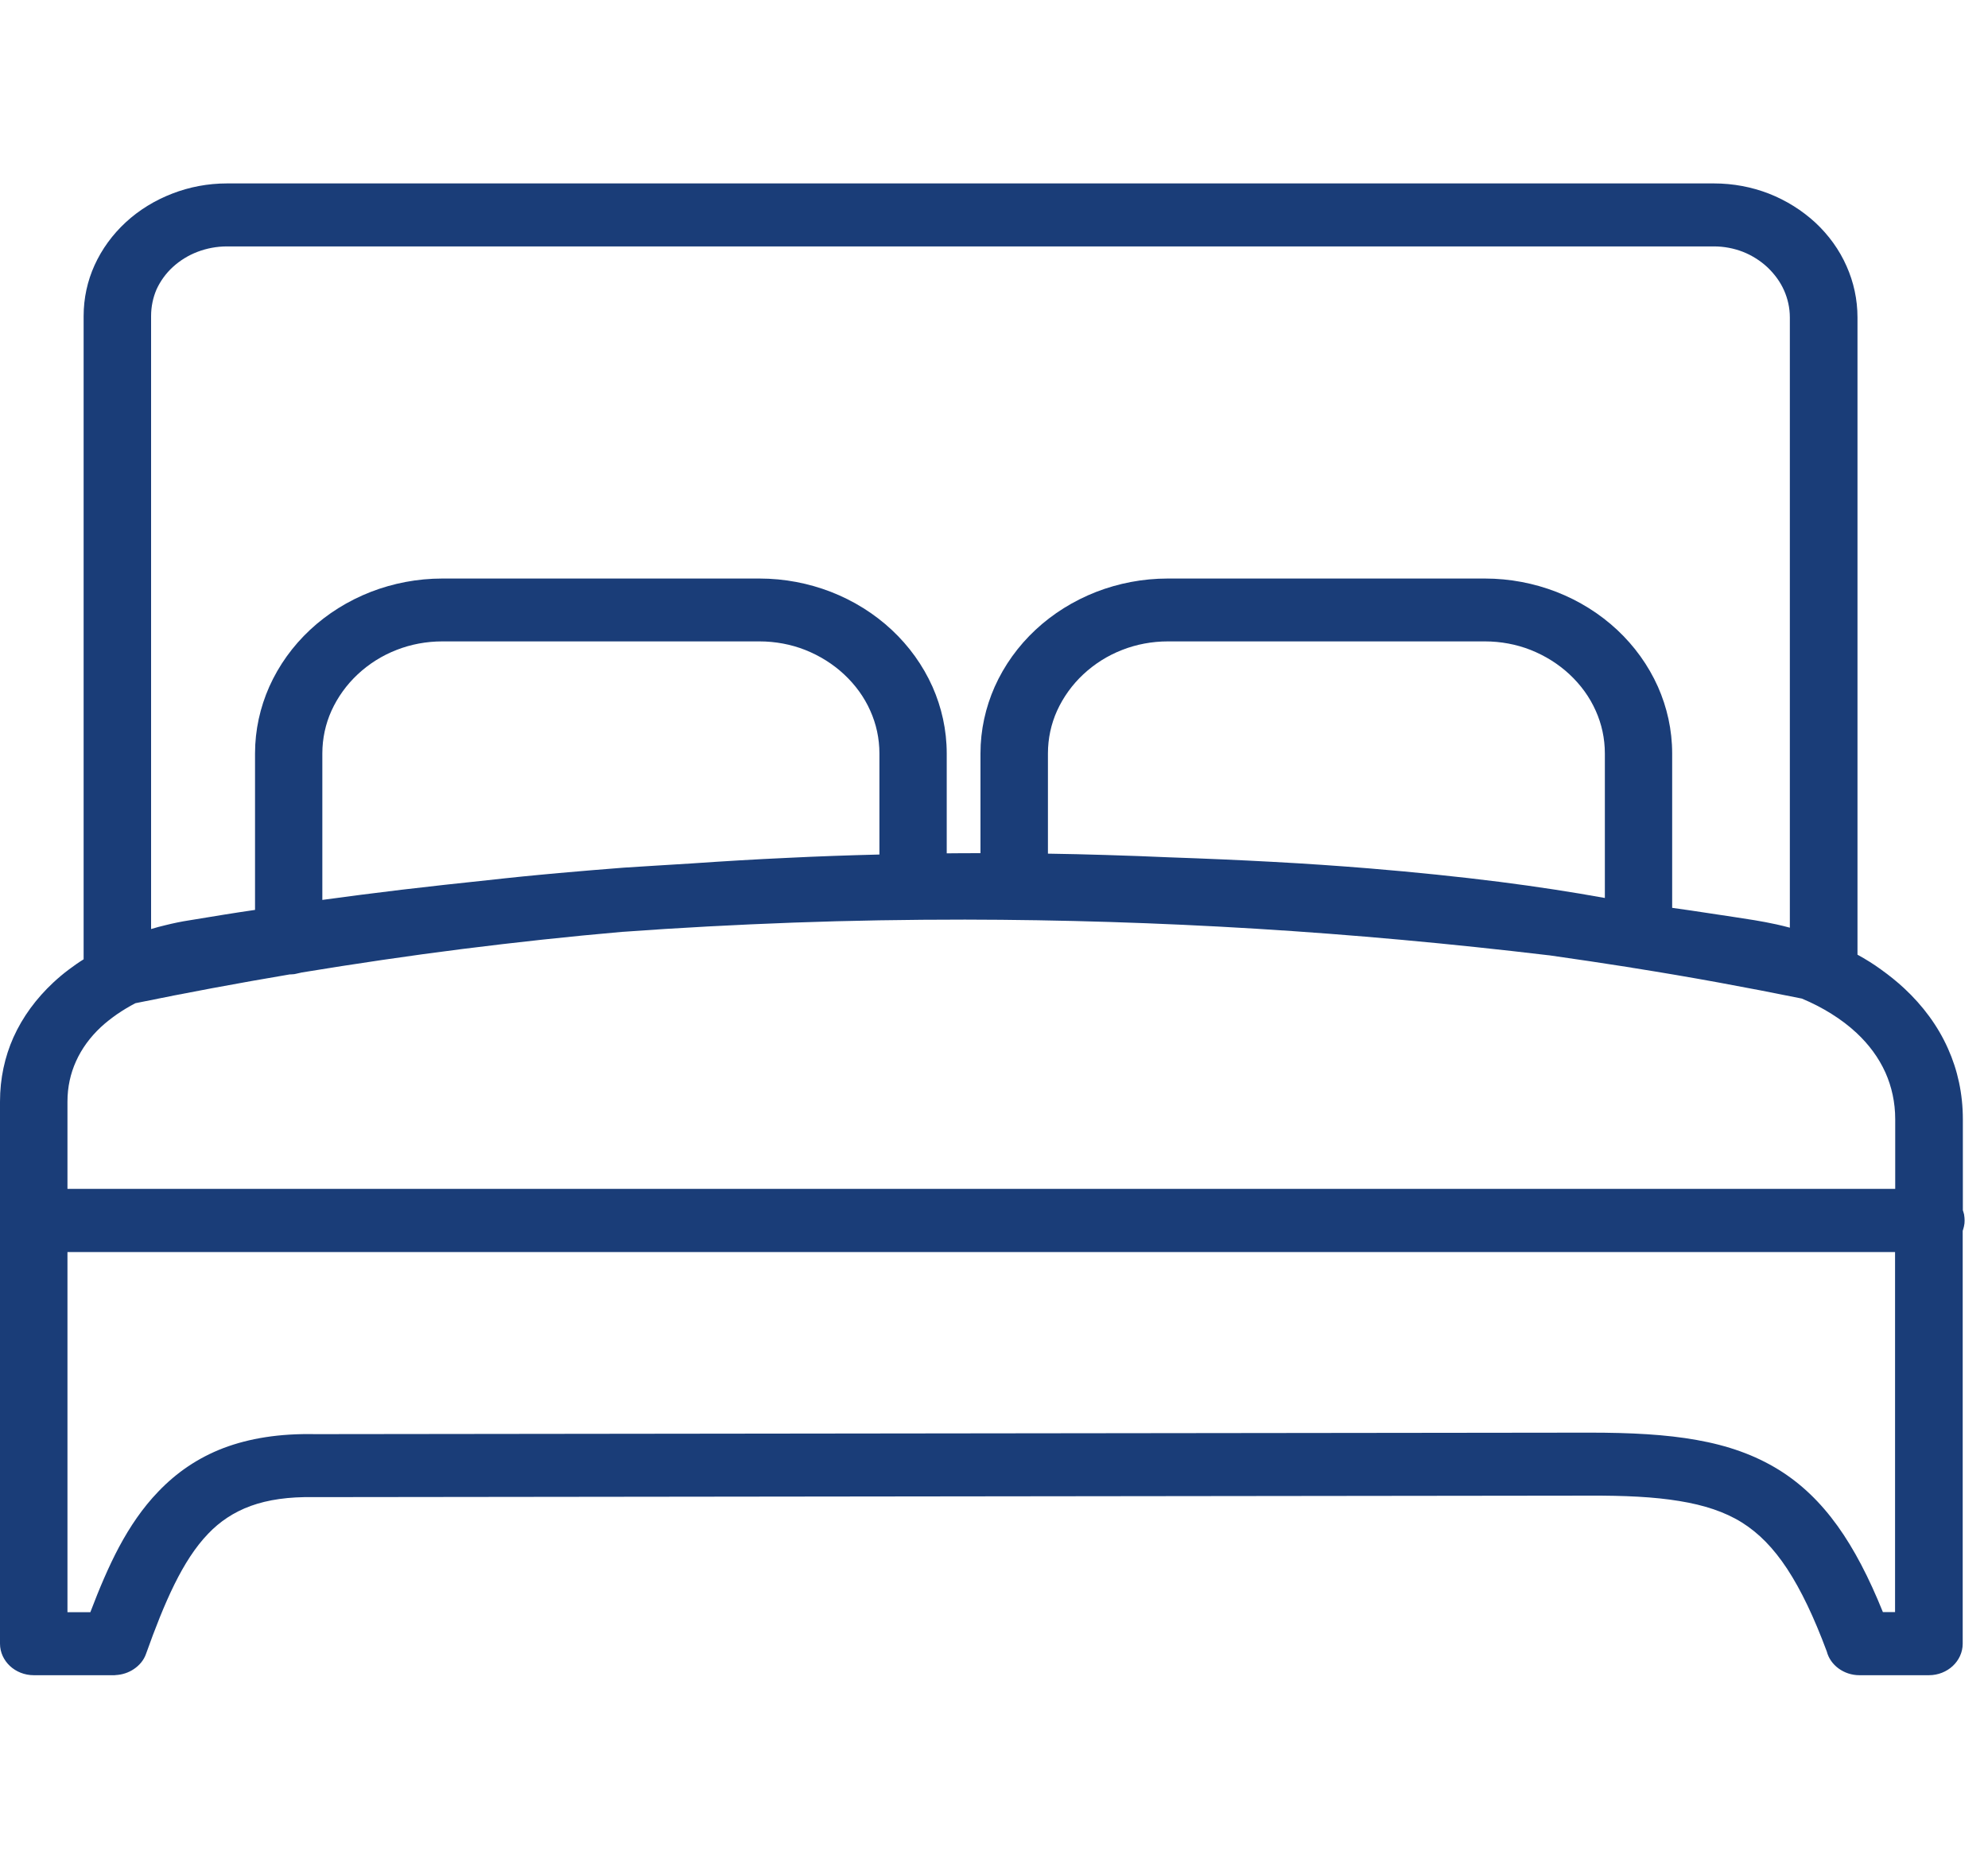 <svg xmlns="http://www.w3.org/2000/svg" width="77" height="72" viewBox="0 0 77 72" fill="none">
  <g clip-path="url(#clip0_41_2325)">
    <path d="M2.613 46.053H73.406V43.353C73.406 42.7 73.27 42.093 73.028 41.549C72.768 40.971 72.385 40.456 71.908 40.011C71.617 39.739 71.288 39.491 70.935 39.271C70.576 39.045 70.192 38.849 69.79 38.681C68.706 38.461 67.628 38.253 66.557 38.057C65.479 37.86 64.395 37.675 63.305 37.502C63.256 37.496 63.219 37.49 63.169 37.478C62.618 37.392 62.092 37.311 61.59 37.236C61.088 37.16 60.556 37.085 59.998 37.004H59.986C56.196 36.553 52.418 36.206 48.647 35.975C44.869 35.744 41.109 35.628 37.375 35.622C35.158 35.622 32.947 35.657 30.736 35.738C28.538 35.819 26.327 35.935 24.116 36.096H24.103C22.035 36.276 19.973 36.501 17.904 36.761C15.842 37.022 13.773 37.328 11.693 37.669L11.463 37.721C11.42 37.733 11.377 37.739 11.339 37.739C11.302 37.744 11.265 37.744 11.228 37.744C10.256 37.906 9.259 38.086 8.231 38.276C7.233 38.461 6.236 38.658 5.246 38.86C4.998 38.987 4.762 39.132 4.54 39.282C4.317 39.439 4.1 39.606 3.908 39.785C3.493 40.173 3.165 40.618 2.942 41.115C2.731 41.584 2.613 42.104 2.613 42.671V46.053ZM8.794 7.105H66.383C67.133 7.105 67.851 7.244 68.508 7.498C69.189 7.764 69.802 8.152 70.316 8.626C70.83 9.106 71.245 9.678 71.524 10.314C71.796 10.927 71.945 11.598 71.945 12.297V36.981C72.261 37.155 72.57 37.345 72.855 37.554C73.177 37.785 73.481 38.028 73.759 38.288C74.478 38.959 75.06 39.739 75.45 40.618C75.822 41.445 76.026 42.364 76.026 43.359V46.88C76.045 46.938 76.063 46.996 76.076 47.054V47.065C76.088 47.14 76.094 47.21 76.094 47.279C76.094 47.354 76.088 47.429 76.069 47.505C76.057 47.562 76.038 47.62 76.02 47.678V63.671C76.02 64.007 75.871 64.313 75.636 64.533C75.4 64.753 75.072 64.891 74.713 64.891H72.019C71.716 64.891 71.437 64.793 71.214 64.631C70.991 64.469 70.824 64.238 70.756 63.972C70.26 62.642 69.759 61.59 69.22 60.769C68.687 59.959 68.117 59.381 67.461 58.971C66.798 58.56 66.006 58.3 65.046 58.144C64.067 57.982 62.928 57.93 61.571 57.935L12.176 57.993H12.151C11.178 57.976 10.38 58.092 9.711 58.334C9.048 58.577 8.509 58.942 8.063 59.41C7.562 59.93 7.141 60.595 6.757 61.37C6.366 62.162 6.013 63.064 5.66 64.053C5.574 64.307 5.4 64.51 5.184 64.654C4.979 64.793 4.731 64.874 4.478 64.886C4.459 64.891 4.44 64.891 4.422 64.891H1.307C0.948 64.891 0.619 64.753 0.384 64.533C0.149 64.313 0 64.007 0 63.671V42.676C0 41.769 0.186 40.936 0.52 40.184C0.879 39.386 1.406 38.675 2.062 38.062C2.248 37.889 2.452 37.715 2.669 37.554C2.855 37.415 3.041 37.282 3.239 37.16V12.245C3.239 11.546 3.388 10.881 3.66 10.279C3.945 9.649 4.36 9.082 4.874 8.608C5.388 8.134 6.001 7.758 6.676 7.498C7.333 7.244 8.045 7.105 8.794 7.105ZM66.383 9.545H8.794C8.392 9.545 8.008 9.62 7.655 9.753C7.289 9.892 6.967 10.094 6.695 10.343C6.428 10.586 6.212 10.886 6.063 11.21C5.927 11.528 5.852 11.875 5.852 12.245V35.987C6.038 35.929 6.224 35.883 6.416 35.836C6.719 35.761 7.023 35.697 7.326 35.651C7.748 35.582 8.206 35.507 8.701 35.426C9.073 35.368 9.469 35.304 9.878 35.246V29.187C9.878 28.273 10.076 27.4 10.429 26.602C10.801 25.77 11.339 25.024 12.008 24.399C12.677 23.775 13.476 23.272 14.368 22.925C15.223 22.595 16.158 22.41 17.136 22.41H29.411C30.389 22.41 31.325 22.595 32.179 22.925C33.071 23.272 33.87 23.775 34.539 24.399C35.208 25.024 35.746 25.77 36.118 26.602C36.471 27.4 36.669 28.273 36.669 29.187V33.055C37.103 33.049 37.536 33.049 37.976 33.049V29.187C37.976 28.273 38.174 27.4 38.527 26.602C38.899 25.77 39.437 25.024 40.106 24.399C40.775 23.775 41.574 23.272 42.466 22.925C43.32 22.595 44.256 22.41 45.234 22.41H57.509C58.487 22.41 59.422 22.595 60.277 22.925C61.169 23.272 61.968 23.775 62.637 24.399C63.305 25.024 63.844 25.77 64.216 26.602C64.569 27.4 64.767 28.273 64.767 29.187V35.166C65.231 35.229 65.727 35.304 66.26 35.385C66.848 35.472 67.411 35.559 67.956 35.645C68.235 35.692 68.52 35.744 68.805 35.807C68.984 35.848 69.158 35.888 69.325 35.935V12.297C69.325 11.927 69.245 11.575 69.102 11.251C68.954 10.915 68.731 10.615 68.458 10.354C68.186 10.1 67.857 9.892 67.504 9.753C67.157 9.62 66.78 9.545 66.383 9.545ZM26.76 33.448C28.005 33.362 29.256 33.286 30.526 33.229C31.696 33.171 32.879 33.13 34.062 33.101V29.187C34.062 28.603 33.938 28.042 33.709 27.533C33.474 27.001 33.127 26.527 32.693 26.122C32.266 25.723 31.752 25.4 31.182 25.174C30.637 24.96 30.036 24.845 29.411 24.845H17.136C16.511 24.845 15.91 24.96 15.365 25.174C14.795 25.394 14.287 25.718 13.854 26.122C13.427 26.521 13.08 27.001 12.838 27.533C12.609 28.042 12.485 28.603 12.485 29.187V34.859C13.489 34.72 14.504 34.593 15.545 34.466C16.666 34.333 17.78 34.212 18.883 34.096C19.31 34.05 19.768 33.998 20.245 33.951C20.691 33.905 21.155 33.865 21.651 33.818C22.493 33.743 23.329 33.674 24.153 33.61C25.001 33.558 25.868 33.5 26.76 33.448ZM40.589 33.067C41.339 33.078 42.088 33.096 42.837 33.119C43.667 33.142 44.497 33.176 45.321 33.211H45.327C46.683 33.258 48.009 33.315 49.297 33.385C50.585 33.454 51.842 33.541 53.044 33.639C54.79 33.784 56.481 33.957 58.085 34.16C59.522 34.344 60.884 34.553 62.16 34.784V29.187C62.16 28.603 62.036 28.042 61.807 27.533C61.571 27.001 61.225 26.527 60.791 26.122C60.364 25.723 59.85 25.4 59.28 25.174C58.735 24.96 58.134 24.845 57.509 24.845H45.24C44.615 24.845 44.014 24.96 43.469 25.174C42.899 25.394 42.392 25.718 41.958 26.122C41.531 26.521 41.184 27.001 40.942 27.533C40.713 28.042 40.589 28.603 40.589 29.187V33.067ZM73.412 48.499H2.613V62.451H3.499C3.846 61.538 4.205 60.688 4.608 59.93C5.041 59.121 5.53 58.404 6.125 57.785C6.831 57.045 7.661 56.473 8.658 56.091C9.655 55.715 10.819 55.524 12.219 55.553L61.571 55.495C63.163 55.495 64.525 55.565 65.715 55.779C66.922 55.993 67.963 56.357 68.898 56.935C69.765 57.473 70.508 58.184 71.177 59.115C71.815 60.005 72.385 61.098 72.929 62.446H73.4V48.499H73.412Z" fill="#1A3D78"/>
  </g>
  <defs>
    <clipPath id="clip0_41_2325">
      <rect width="76.1" height="71.051" fill="white"/>
    </clipPath>
  </defs>
</svg>